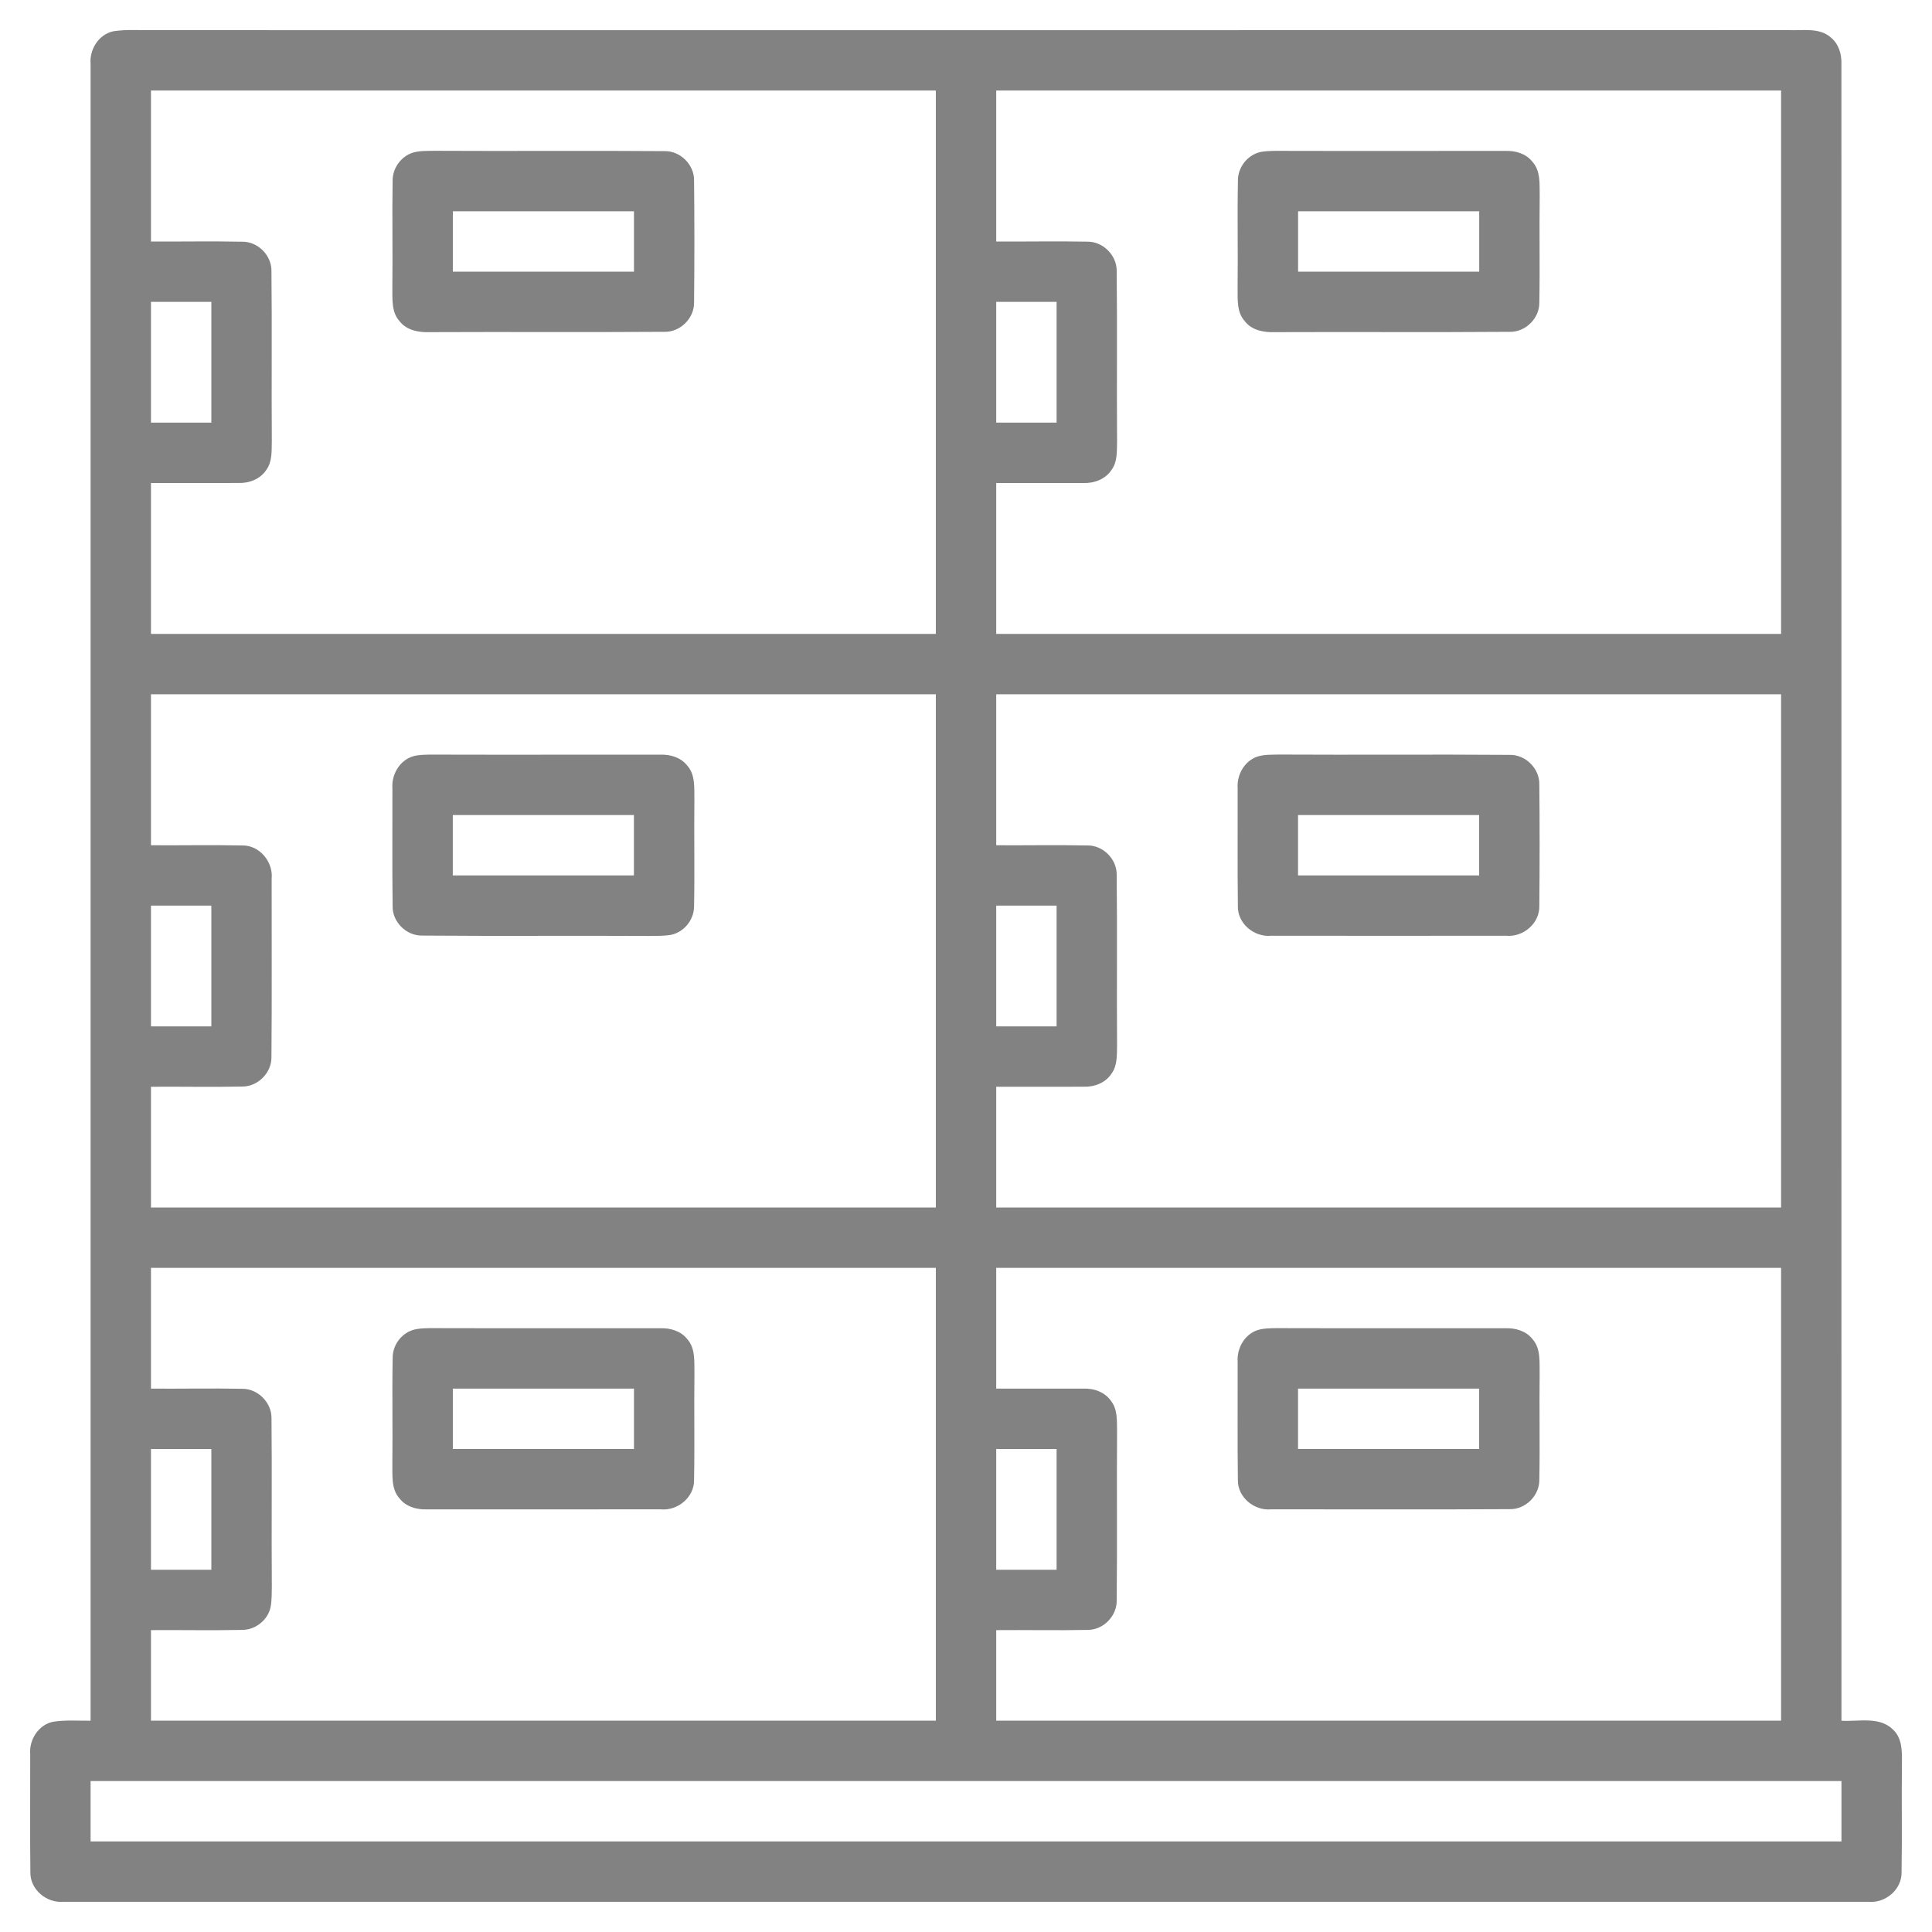 <svg width="36" height="36" viewBox="0 0 36 36" fill="none" xmlns="http://www.w3.org/2000/svg">
<path d="M1.688 1.192C1.664 0.92 1.841 0.638 2.115 0.582C2.369 0.543 2.626 0.567 2.881 0.562C13.03 0.562 23.179 0.564 33.328 0.561C33.588 0.574 33.895 0.508 34.111 0.695C34.26 0.813 34.318 1.007 34.312 1.19C34.313 11.481 34.312 21.772 34.313 32.063C34.632 32.084 35.021 31.976 35.274 32.229C35.442 32.384 35.442 32.626 35.44 32.837C35.431 33.518 35.445 34.199 35.433 34.881C35.443 35.207 35.13 35.469 34.812 35.437C23.604 35.437 12.396 35.437 1.188 35.437C0.87 35.468 0.556 35.208 0.566 34.88C0.557 34.15 0.565 33.42 0.563 32.69C0.539 32.419 0.717 32.136 0.991 32.082C1.221 32.046 1.456 32.065 1.688 32.063C1.688 21.772 1.688 11.482 1.688 1.192ZM2.813 1.687C2.813 2.625 2.813 3.563 2.813 4.5C3.379 4.504 3.946 4.492 4.512 4.504C4.805 4.499 5.063 4.759 5.058 5.051C5.07 6.109 5.057 7.167 5.065 8.225C5.06 8.404 5.075 8.602 4.963 8.755C4.85 8.929 4.639 9.008 4.437 8.999C3.895 9.003 3.354 8.998 2.813 9C2.813 9.937 2.813 10.875 2.813 11.812C7.687 11.812 12.563 11.812 17.438 11.812C17.438 8.437 17.438 5.062 17.438 1.687C12.563 1.687 7.687 1.687 2.813 1.687ZM18.563 1.687C18.563 2.625 18.563 3.563 18.563 4.5C19.128 4.504 19.693 4.492 20.258 4.503C20.554 4.497 20.815 4.761 20.808 5.057C20.82 6.113 20.807 7.17 20.815 8.226C20.81 8.405 20.825 8.605 20.711 8.757C20.597 8.931 20.386 9.008 20.185 9C19.644 9.003 19.103 8.998 18.563 9C18.563 9.937 18.563 10.875 18.563 11.812C23.437 11.812 28.313 11.812 33.188 11.812C33.188 8.437 33.188 5.062 33.188 1.687C28.313 1.687 23.437 1.687 18.563 1.687ZM2.813 5.625C2.813 6.375 2.813 7.125 2.813 7.875C3.187 7.875 3.563 7.875 3.938 7.875C3.938 7.125 3.938 6.375 3.938 5.625C3.563 5.625 3.187 5.625 2.813 5.625ZM18.563 5.625C18.563 6.375 18.563 7.125 18.563 7.875C18.937 7.875 19.313 7.875 19.688 7.875C19.688 7.125 19.688 6.375 19.688 5.625C19.312 5.625 18.937 5.625 18.563 5.625ZM2.813 12.937C2.813 13.875 2.813 14.813 2.813 15.75C3.378 15.754 3.944 15.742 4.509 15.754C4.835 15.745 5.094 16.059 5.062 16.376C5.06 17.483 5.068 18.591 5.058 19.697C5.063 19.991 4.802 20.251 4.509 20.246C3.943 20.258 3.378 20.246 2.813 20.25C2.813 21 2.813 21.75 2.813 22.5C7.687 22.5 12.563 22.5 17.438 22.5C17.438 19.313 17.438 16.125 17.438 12.937C12.563 12.937 7.687 12.937 2.813 12.937ZM18.563 12.937C18.563 13.875 18.563 14.813 18.563 15.75C19.129 15.754 19.695 15.742 20.261 15.754C20.555 15.748 20.815 16.012 20.808 16.305C20.82 17.362 20.807 18.419 20.815 19.476C20.81 19.654 20.825 19.853 20.711 20.006C20.599 20.18 20.387 20.258 20.186 20.249C19.645 20.253 19.104 20.248 18.563 20.25C18.563 21 18.563 21.75 18.563 22.5C23.437 22.5 28.313 22.5 33.188 22.5C33.188 19.313 33.188 16.125 33.188 12.937C28.313 12.937 23.437 12.937 18.563 12.937ZM2.813 16.875C2.813 17.625 2.813 18.375 2.813 19.125C3.187 19.125 3.563 19.125 3.938 19.125C3.938 18.375 3.938 17.625 3.938 16.875C3.563 16.875 3.187 16.875 2.813 16.875ZM18.563 16.875C18.563 17.625 18.563 18.375 18.563 19.125C18.937 19.125 19.312 19.125 19.688 19.125C19.688 18.375 19.688 17.625 19.688 16.875C19.313 16.875 18.937 16.875 18.563 16.875ZM2.813 23.625C2.813 24.375 2.813 25.125 2.813 25.875C3.377 25.879 3.942 25.867 4.506 25.878C4.802 25.871 5.066 26.135 5.059 26.432C5.07 27.465 5.057 28.5 5.065 29.534C5.063 29.672 5.068 29.813 5.041 29.95C4.989 30.191 4.755 30.373 4.509 30.371C3.943 30.383 3.378 30.371 2.813 30.375C2.813 30.937 2.813 31.5 2.813 32.062C7.687 32.062 12.563 32.062 17.438 32.062C17.438 29.25 17.438 26.437 17.438 23.625C12.563 23.625 7.687 23.625 2.813 23.625ZM18.563 23.625C18.563 24.375 18.563 25.125 18.563 25.875C19.103 25.877 19.644 25.872 20.185 25.875C20.386 25.866 20.597 25.942 20.711 26.117C20.825 26.269 20.81 26.47 20.815 26.651C20.807 27.708 20.82 28.766 20.808 29.823C20.813 30.116 20.553 30.376 20.261 30.371C19.695 30.383 19.129 30.37 18.563 30.375C18.563 30.937 18.563 31.5 18.563 32.062C23.437 32.062 28.313 32.062 33.188 32.062C33.188 29.25 33.188 26.437 33.188 23.625C28.313 23.625 23.437 23.625 18.563 23.625ZM2.813 27C2.813 27.75 2.813 28.5 2.813 29.25C3.187 29.25 3.563 29.25 3.938 29.25C3.938 28.5 3.938 27.75 3.938 27C3.563 27 3.187 27 2.813 27ZM18.563 27C18.563 27.75 18.563 28.5 18.563 29.25C18.937 29.25 19.313 29.25 19.688 29.25C19.688 28.5 19.688 27.75 19.688 27C19.313 27 18.937 27 18.563 27ZM1.688 33.187C1.688 33.562 1.688 33.937 1.688 34.312C12.563 34.312 23.437 34.312 34.313 34.312C34.313 33.937 34.313 33.562 34.313 33.187C23.437 33.187 12.563 33.187 1.688 33.187Z" fill="#828282"/>
<path d="M7.687 2.846C7.817 2.807 7.953 2.813 8.087 2.81C9.518 2.818 10.95 2.805 12.382 2.816C12.676 2.809 12.939 3.07 12.933 3.365C12.941 4.121 12.941 4.879 12.933 5.635C12.938 5.928 12.678 6.189 12.384 6.183C10.928 6.193 9.471 6.182 8.015 6.189C7.81 6.197 7.58 6.159 7.446 5.986C7.287 5.811 7.315 5.56 7.311 5.342C7.319 4.684 7.305 4.026 7.316 3.368C7.313 3.138 7.469 2.918 7.687 2.846ZM8.438 3.937C8.438 4.312 8.438 4.687 8.438 5.062C9.563 5.062 10.688 5.062 11.813 5.062C11.813 4.687 11.813 4.312 11.813 3.937C10.688 3.937 9.563 3.937 8.438 3.937Z" fill="#828282"/>
<path d="M23.435 2.847C23.541 2.812 23.654 2.815 23.765 2.811C25.197 2.815 26.629 2.811 28.061 2.812C28.243 2.807 28.437 2.864 28.553 3.013C28.713 3.188 28.685 3.439 28.69 3.658C28.681 4.316 28.696 4.975 28.683 5.633C28.69 5.928 28.427 6.19 28.132 6.183C26.677 6.194 25.221 6.183 23.765 6.189C23.558 6.197 23.328 6.159 23.195 5.985C23.037 5.811 23.065 5.562 23.061 5.346C23.069 4.686 23.054 4.026 23.067 3.366C23.064 3.137 23.22 2.92 23.435 2.847ZM24.188 3.937C24.188 4.312 24.188 4.688 24.188 5.062C25.313 5.062 26.438 5.062 27.563 5.062C27.563 4.688 27.563 4.312 27.563 3.937C26.438 3.937 25.313 3.937 24.188 3.937Z" fill="#828282"/>
<path d="M7.688 14.095C7.793 14.062 7.904 14.064 8.012 14.061C9.444 14.065 10.876 14.061 12.306 14.062C12.492 14.056 12.687 14.114 12.805 14.265C12.962 14.439 12.934 14.69 12.939 14.907C12.931 15.566 12.946 16.227 12.933 16.886C12.934 17.134 12.75 17.367 12.508 17.418C12.371 17.443 12.231 17.438 12.093 17.44C10.685 17.432 9.276 17.445 7.868 17.433C7.574 17.44 7.311 17.181 7.316 16.888C7.306 16.155 7.314 15.422 7.312 14.69C7.293 14.437 7.441 14.175 7.688 14.095ZM8.437 15.187C8.437 15.562 8.437 15.938 8.437 16.312C9.562 16.312 10.687 16.312 11.812 16.312C11.812 15.938 11.812 15.562 11.812 15.187C10.687 15.187 9.562 15.187 8.437 15.187Z" fill="#828282"/>
<path d="M23.433 14.097C23.564 14.056 23.702 14.064 23.838 14.06C25.269 14.068 26.7 14.055 28.131 14.066C28.426 14.059 28.689 14.321 28.683 14.616C28.691 15.371 28.69 16.126 28.683 16.88C28.692 17.206 28.381 17.468 28.062 17.436C26.604 17.438 25.145 17.438 23.687 17.436C23.369 17.468 23.057 17.208 23.066 16.882C23.057 16.152 23.064 15.421 23.062 14.69C23.043 14.438 23.188 14.178 23.433 14.097ZM24.187 15.187C24.187 15.562 24.187 15.937 24.187 16.312C25.312 16.312 26.437 16.312 27.562 16.312C27.562 15.937 27.562 15.562 27.562 15.187C26.437 15.187 25.312 15.187 24.187 15.187Z" fill="#828282"/>
<path d="M7.688 24.784C7.794 24.75 7.905 24.751 8.014 24.748C9.445 24.752 10.877 24.748 12.309 24.75C12.492 24.744 12.685 24.801 12.803 24.949C12.962 25.123 12.935 25.374 12.94 25.593C12.931 26.253 12.946 26.913 12.933 27.572C12.941 27.898 12.627 28.157 12.31 28.124C10.854 28.126 9.398 28.125 7.942 28.125C7.758 28.13 7.563 28.073 7.446 27.923C7.287 27.748 7.315 27.496 7.311 27.279C7.319 26.62 7.304 25.961 7.317 25.303C7.314 25.073 7.47 24.855 7.688 24.784ZM8.438 25.875C8.438 26.25 8.438 26.625 8.438 27C9.563 27 10.688 27 11.813 27C11.813 26.625 11.813 26.25 11.813 25.875C10.688 25.875 9.563 25.875 8.438 25.875Z" fill="#828282"/>
<path d="M23.435 24.784C23.542 24.75 23.657 24.751 23.769 24.748C25.198 24.752 26.628 24.748 28.058 24.75C28.241 24.744 28.436 24.801 28.554 24.95C28.711 25.124 28.685 25.372 28.689 25.589C28.681 26.25 28.696 26.913 28.683 27.574C28.687 27.868 28.426 28.127 28.132 28.121C26.651 28.13 25.169 28.123 23.688 28.124C23.372 28.156 23.059 27.899 23.066 27.576C23.056 26.842 23.064 26.11 23.062 25.377C23.043 25.125 23.189 24.864 23.435 24.784ZM24.187 25.875C24.187 26.25 24.187 26.625 24.187 27C25.312 27 26.437 27 27.562 27C27.562 26.625 27.562 26.25 27.562 25.875C26.437 25.875 25.312 25.875 24.187 25.875Z" fill="#828282"/>
</svg>
